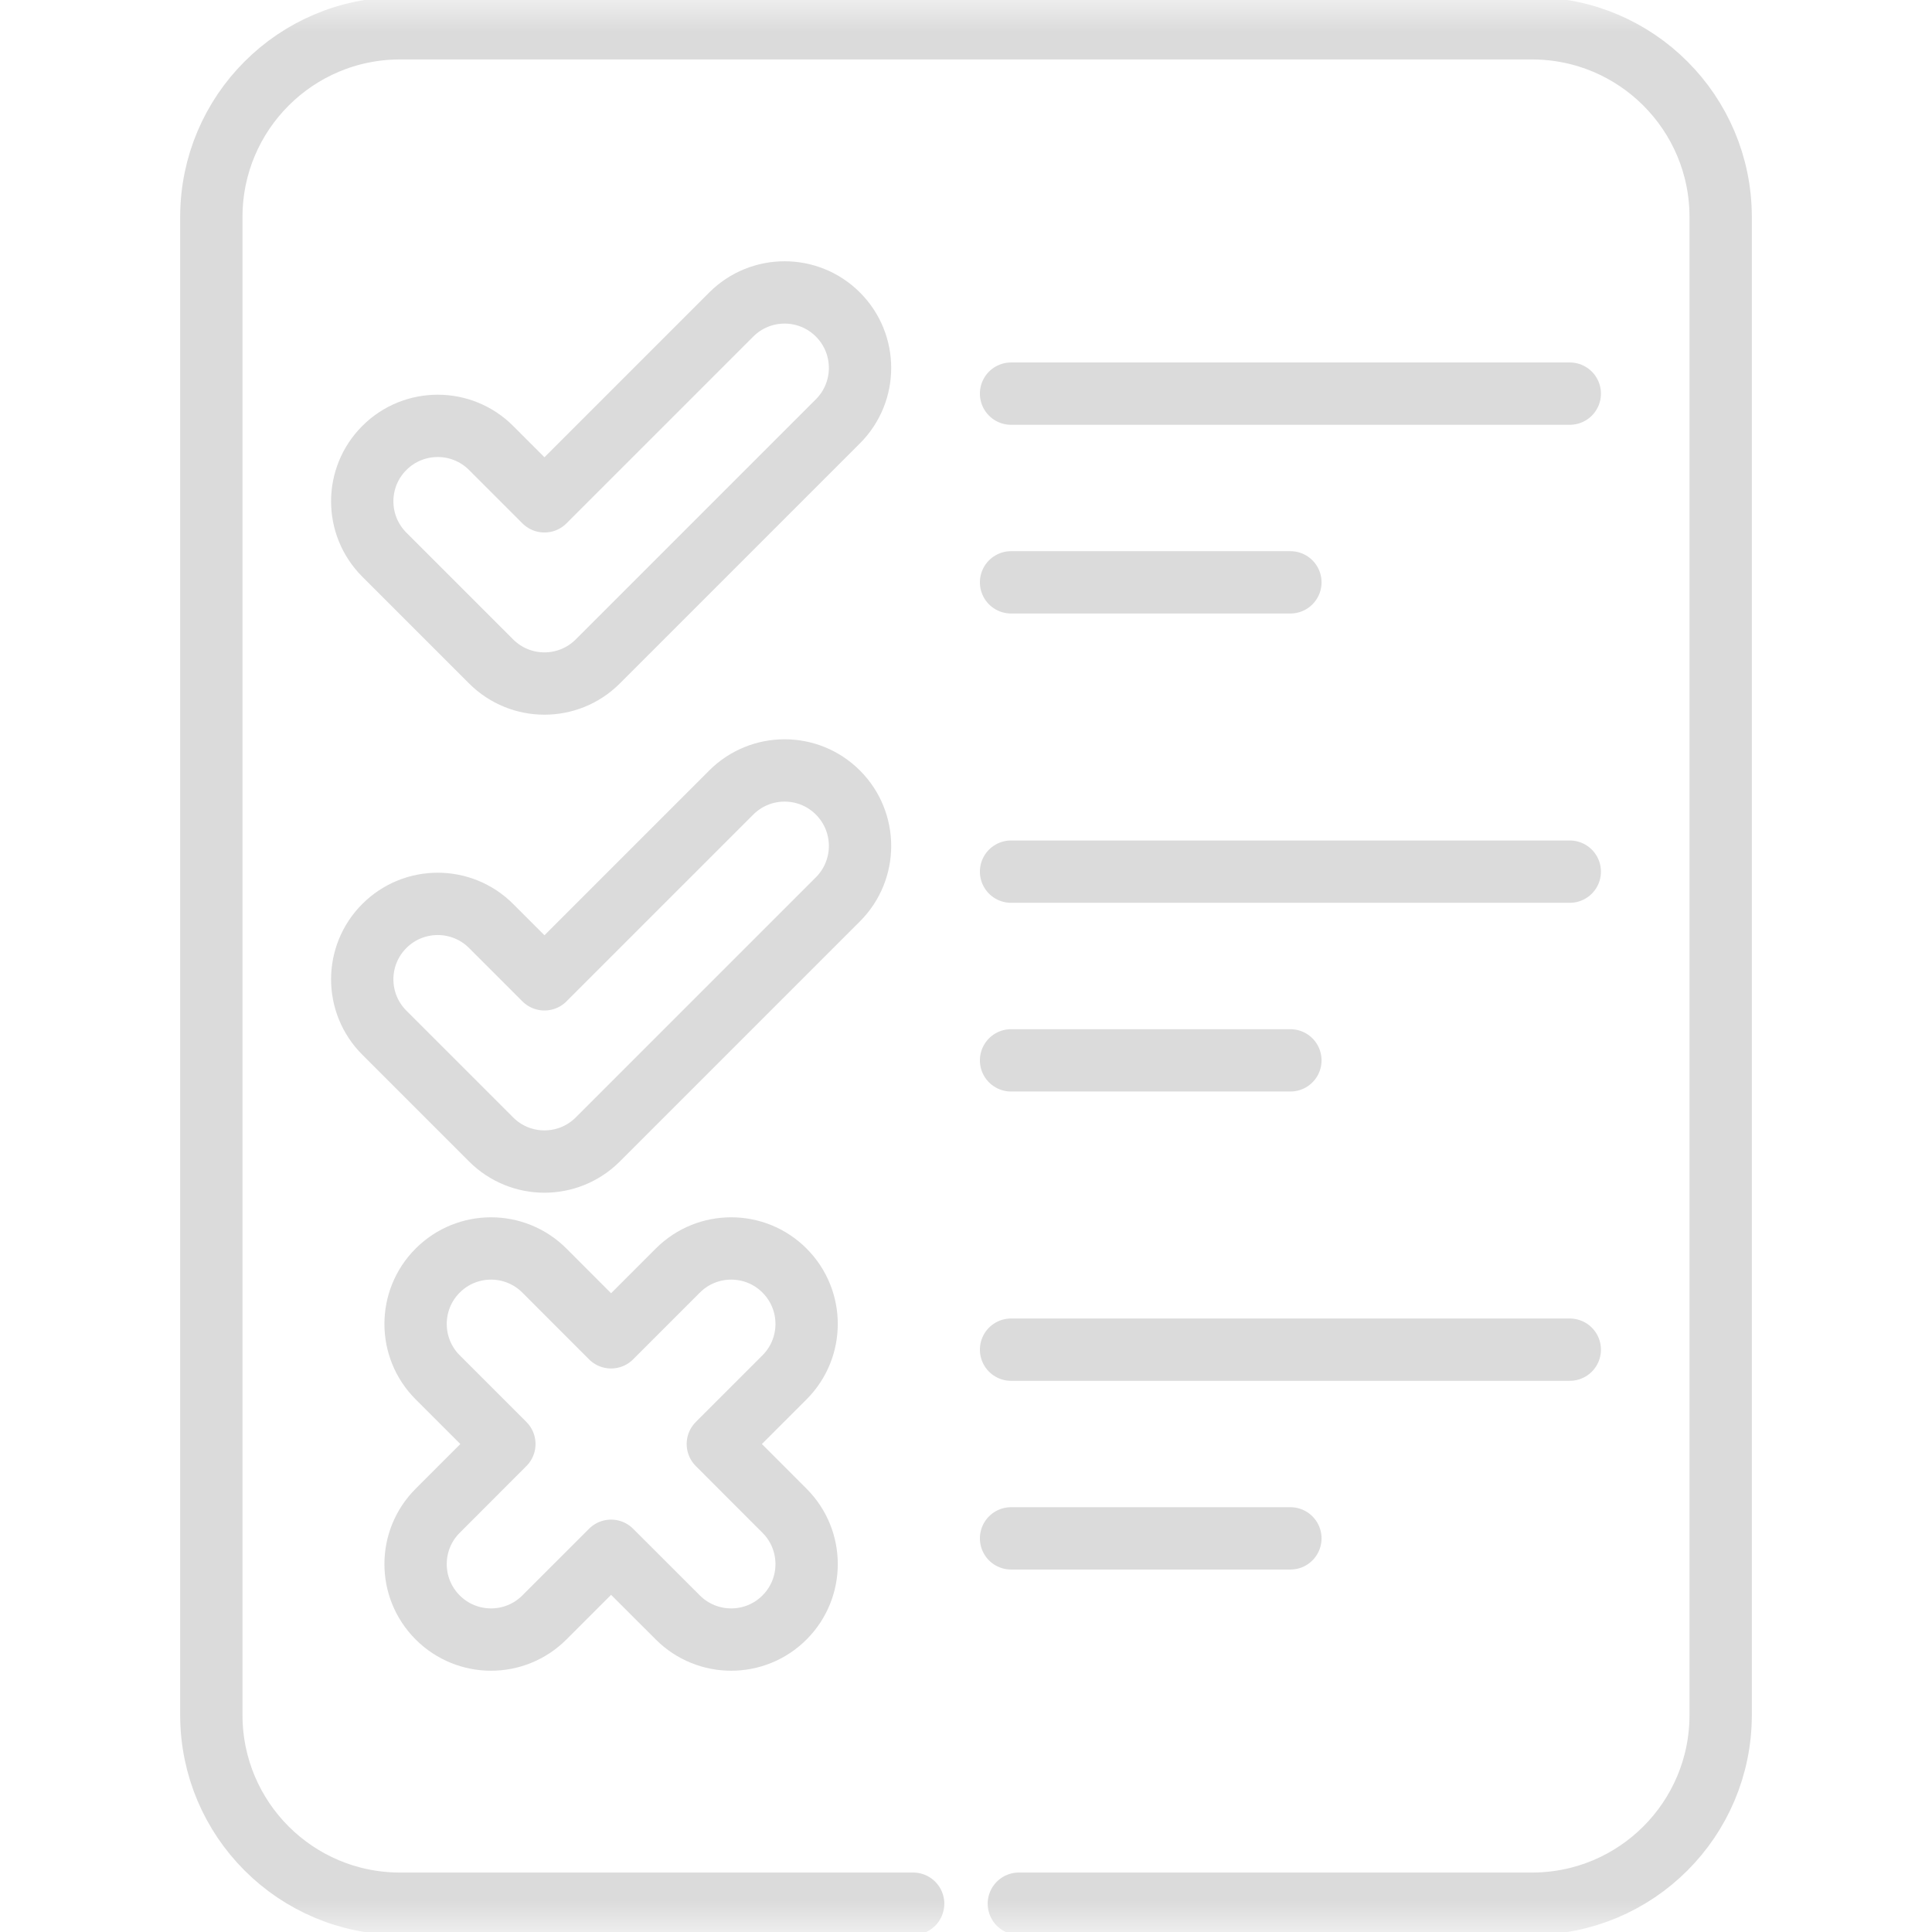 <svg width="31" height="31" viewBox="0 0 31 31" fill="none" xmlns="http://www.w3.org/2000/svg">
<mask id="mask0_1449_5743" style="mask-type:luminance" maskUnits="userSpaceOnUse" x="0" y="0" width="31" height="31">
<path d="M0 3.8147e-06H31V31H0V3.8147e-06Z" fill="white"/>
</mask>
<g mask="url(#mask0_1449_5743)">
<path d="M14.652 30.546H6.418C4.746 30.546 3.391 29.191 3.391 27.519V3.481C3.391 1.81 4.746 0.454 6.418 0.454H24.582C26.254 0.454 27.609 1.81 27.609 3.481V27.519C27.609 29.191 26.254 30.546 24.582 30.546H16.348" stroke="#DBDBDB" stroke-miterlimit="10" stroke-linecap="round" stroke-linejoin="round"/>
<path d="M11.733 5.047L8.736 8.044L7.88 7.188C7.407 6.715 6.64 6.715 6.167 7.188C5.694 7.661 5.694 8.427 6.167 8.9L7.88 10.613C8.353 11.086 9.119 11.086 9.592 10.613L13.445 6.76C13.918 6.287 13.918 5.52 13.445 5.047C12.973 4.574 12.206 4.574 11.733 5.047Z" stroke="#DBDBDB" stroke-miterlimit="10" stroke-linecap="round" stroke-linejoin="round"/>
<path d="M10.876 20.387L9.805 21.458L8.735 20.387C8.262 19.914 7.496 19.914 7.023 20.387C6.55 20.86 6.55 21.627 7.023 22.1L8.093 23.17L7.023 24.241C6.55 24.713 6.55 25.48 7.023 25.953C7.496 26.426 8.262 26.426 8.735 25.953L9.805 24.883L10.876 25.953C11.349 26.426 12.116 26.426 12.588 25.953C13.061 25.48 13.061 24.713 12.588 24.241L11.518 23.17L12.588 22.1C13.061 21.627 13.061 20.86 12.588 20.387C12.116 19.914 11.349 19.914 10.876 20.387Z" stroke="#DBDBDB" stroke-miterlimit="10" stroke-linecap="round" stroke-linejoin="round"/>
<path d="M11.733 12.717L8.736 15.714L7.88 14.858C7.407 14.385 6.64 14.385 6.167 14.858C5.694 15.331 5.694 16.097 6.167 16.57L7.88 18.283C8.353 18.756 9.119 18.756 9.592 18.283L13.445 14.43C13.918 13.957 13.918 13.19 13.445 12.717C12.973 12.244 12.206 12.244 11.733 12.717Z" stroke="#DBDBDB" stroke-miterlimit="10" stroke-linecap="round" stroke-linejoin="round"/>
<path d="M25.188 6.316H16.223" stroke="#DBDBDB" stroke-miterlimit="10" stroke-linecap="round" stroke-linejoin="round"/>
<path d="M20.705 9.344H16.223" stroke="#DBDBDB" stroke-miterlimit="10" stroke-linecap="round" stroke-linejoin="round"/>
<path d="M25.188 13.986H16.223" stroke="#DBDBDB" stroke-miterlimit="10" stroke-linecap="round" stroke-linejoin="round"/>
<path d="M20.705 17.014H16.223" stroke="#DBDBDB" stroke-miterlimit="10" stroke-linecap="round" stroke-linejoin="round"/>
<path d="M25.188 21.656H16.223" stroke="#DBDBDB" stroke-miterlimit="10" stroke-linecap="round" stroke-linejoin="round"/>
<path d="M20.705 24.684H16.223" stroke="#DBDBDB" stroke-miterlimit="10" stroke-linecap="round" stroke-linejoin="round"/>
</g>
</svg>
